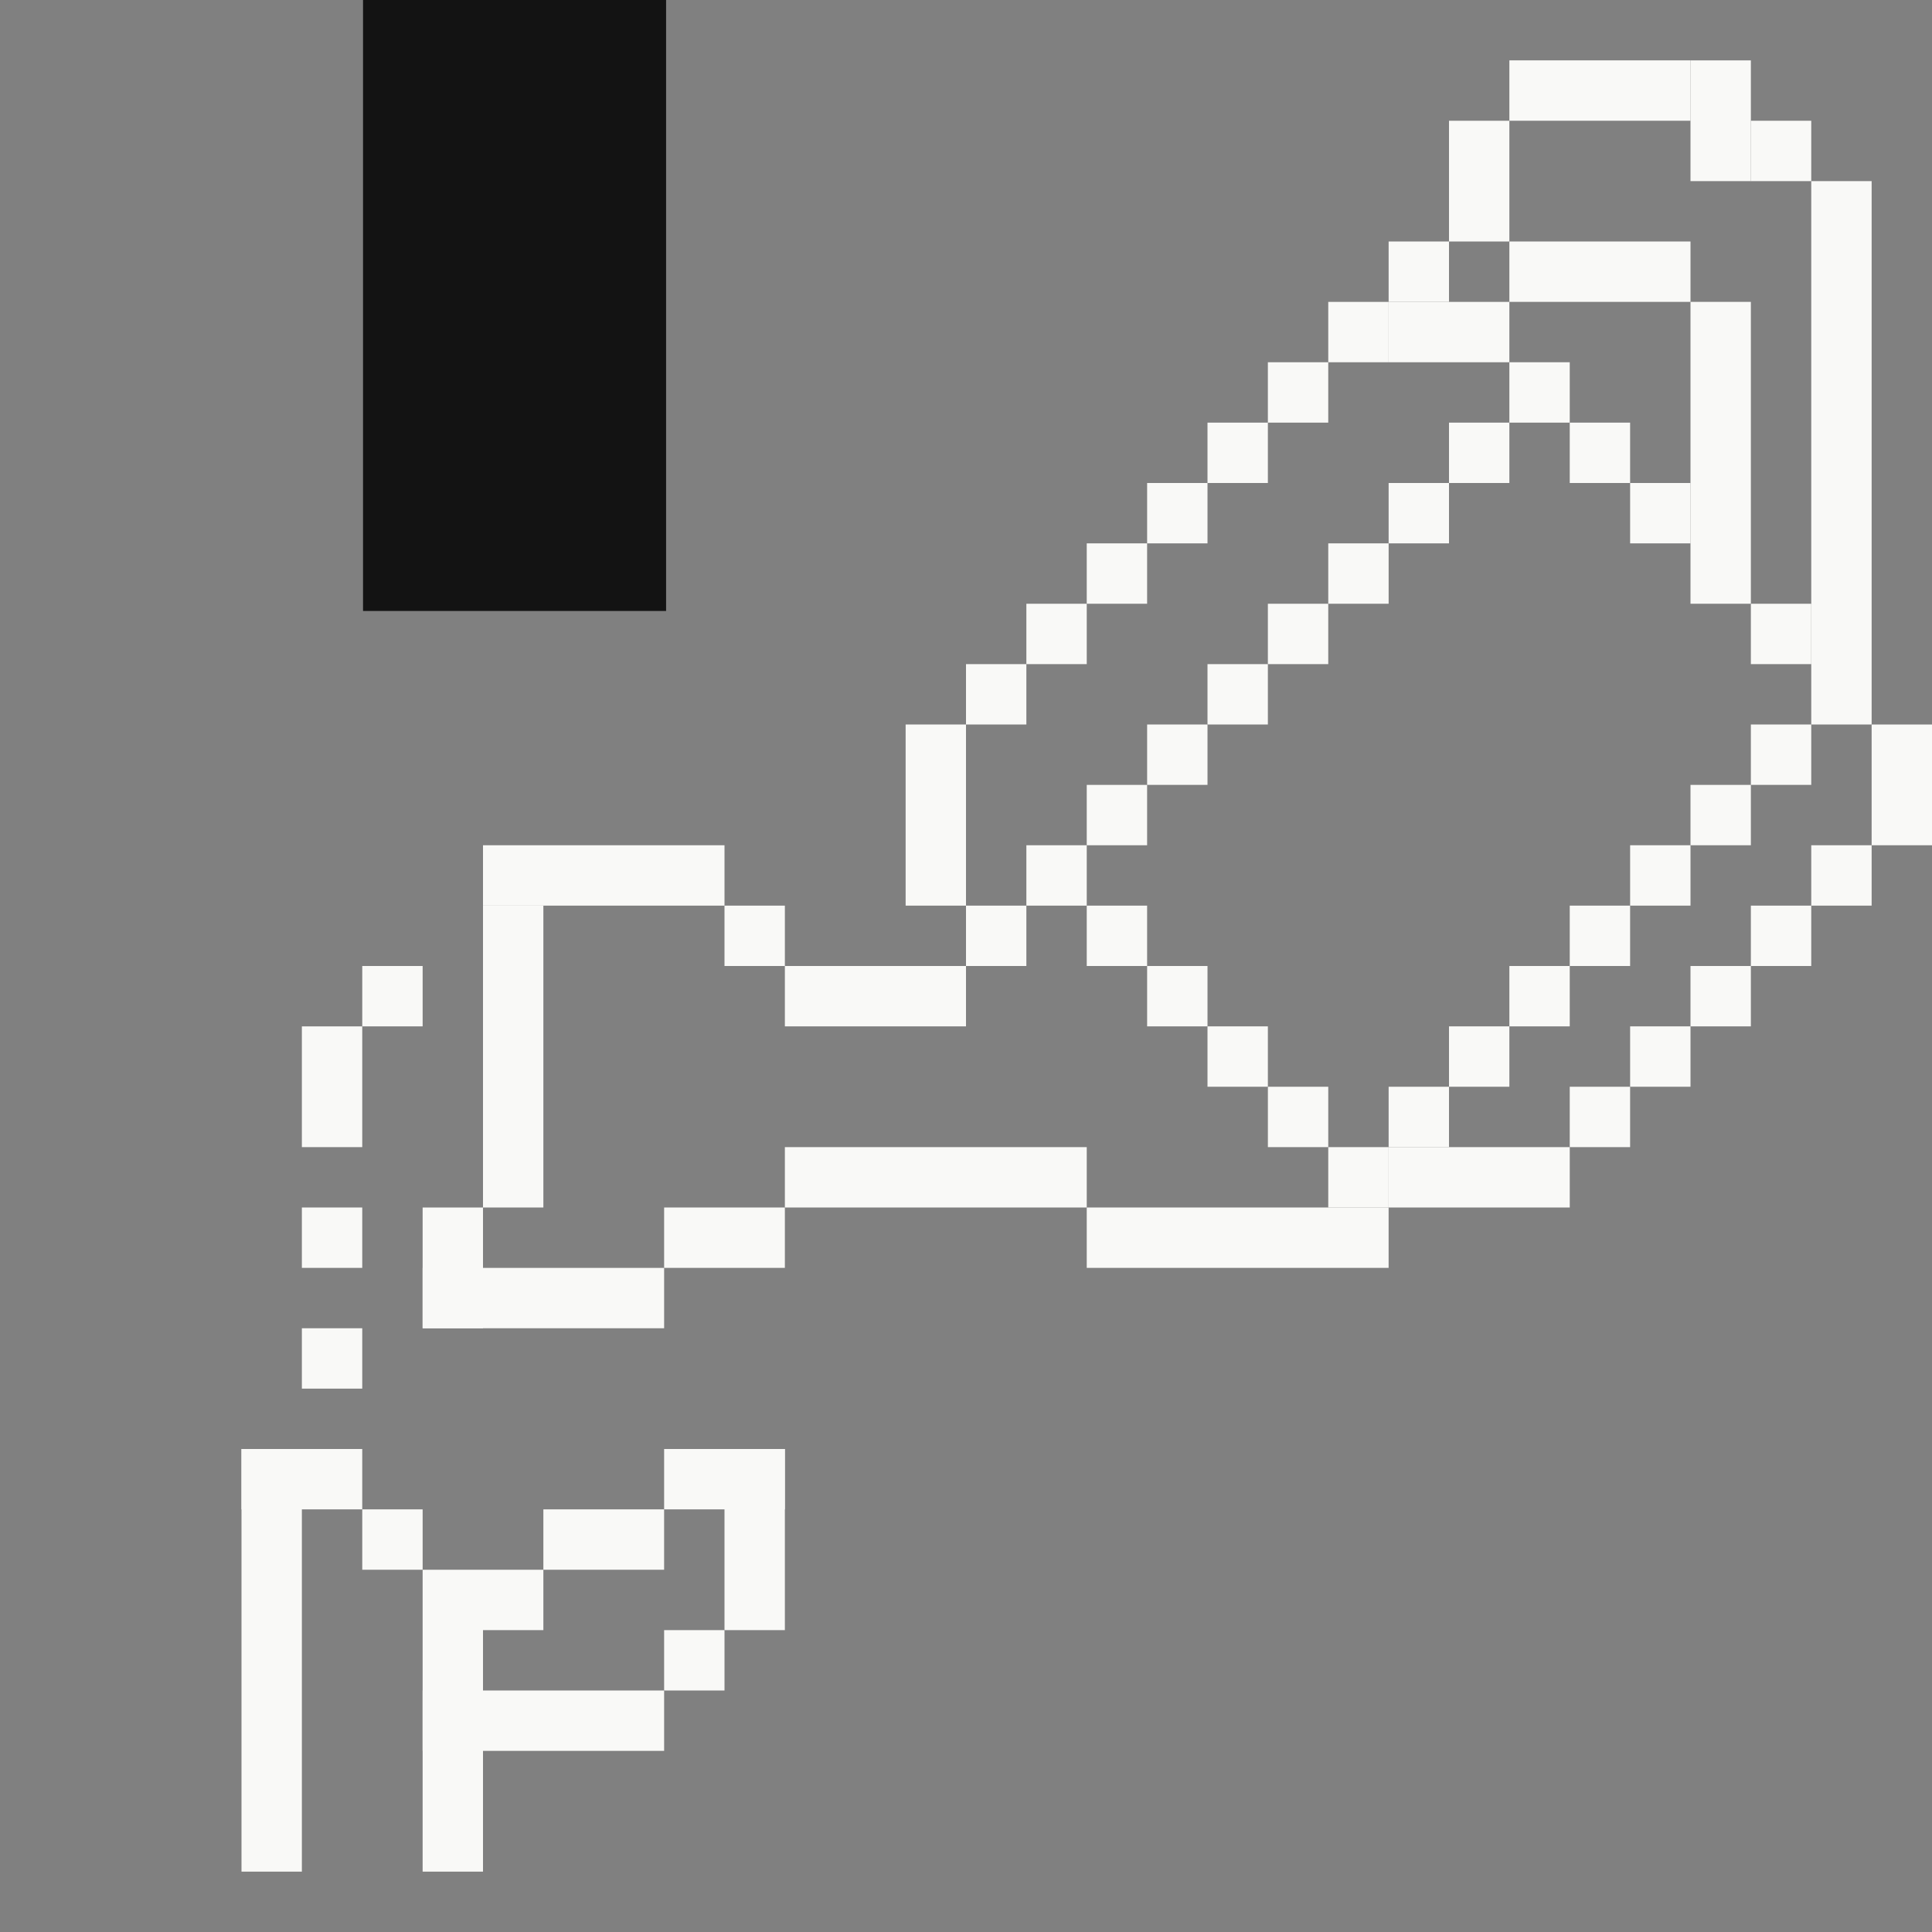 <svg width="117" height="117" viewBox="0 0 117 117" fill="none" xmlns="http://www.w3.org/2000/svg">
<rect x="0" y="0" width="117" height="117" fill="#808080" stroke="none"/>
<g clip-path="url(#clip0)">
<rect x="31" y="32" width="32" height="1" transform="rotate(-90 31 32)" fill="#F9F9F7"/>
<rect x="29.25" y="73.125" width="18.281" height="3.656" transform="rotate(-90 29.25 73.125)" fill="#F9F9F7"/>
<rect x="43.875" y="98.719" width="10.969" height="3.656" transform="rotate(-90 43.875 98.719)" fill="#F9F9F7"/>
<rect x="14.625" y="113.344" width="25.594" height="3.656" transform="rotate(-90 14.625 113.344)" fill="#F9F9F7"/>
<rect x="25.594" y="113.344" width="18.281" height="3.656" transform="rotate(-90 25.594 113.344)" fill="#F9F9F7"/>
<rect x="25.594" y="80.438" width="7.312" height="3.656" transform="rotate(-90 25.594 80.438)" fill="#F9F9F7"/>
<rect x="54.844" y="54.844" width="10.969" height="3.656" transform="rotate(-90 54.844 54.844)" fill="#F9F9F7"/>
<rect x="18.281" y="84.094" width="3.656" height="3.656" transform="rotate(-90 18.281 84.094)" fill="#F9F9F7"/>
<rect x="18.281" y="76.781" width="3.656" height="3.656" transform="rotate(-90 18.281 76.781)" fill="#F9F9F7"/>
<rect x="21.938" y="62.156" width="3.656" height="3.656" transform="rotate(-90 21.938 62.156)" fill="#F9F9F7"/>
<rect x="18.281" y="69.469" width="7.312" height="3.656" transform="rotate(-90 18.281 69.469)" fill="#F9F9F7"/>
<rect x="25.594" y="80.438" width="3.656" height="14.625" transform="rotate(-90 25.594 80.438)" fill="#F9F9F7"/>
<rect x="25.594" y="106.031" width="3.656" height="14.625" transform="rotate(-90 25.594 106.031)" fill="#F9F9F7"/>
<rect x="40.219" y="76.781" width="3.656" height="7.312" transform="rotate(-90 40.219 76.781)" fill="#F9F9F7"/>
<rect x="40.219" y="91.406" width="3.656" height="7.312" transform="rotate(-90 40.219 91.406)" fill="#F9F9F7"/>
<rect x="14.625" y="91.406" width="3.656" height="7.312" transform="rotate(-90 14.625 91.406)" fill="#F9F9F7"/>
<rect x="43.875" y="58.5" width="3.656" height="3.656" transform="rotate(-90 43.875 58.5)" fill="#F9F9F7"/>
<rect x="40.219" y="102.375" width="3.656" height="3.656" transform="rotate(-90 40.219 102.375)" fill="#F9F9F7"/>
<rect x="32.906" y="95.062" width="3.656" height="7.312" transform="rotate(-90 32.906 95.062)" fill="#F9F9F7"/>
<rect x="29.25" y="98.719" width="3.656" height="3.656" transform="rotate(-90 29.25 98.719)" fill="#F9F9F7"/>
<rect x="21.938" y="95.062" width="3.656" height="3.656" transform="rotate(-90 21.938 95.062)" fill="#F9F9F7"/>
<rect x="58.5" y="58.5" width="3.656" height="3.656" transform="rotate(-90 58.5 58.5)" fill="#F9F9F7"/>
<rect x="62.156" y="54.844" width="3.656" height="3.656" transform="rotate(-90 62.156 54.844)" fill="#F9F9F7"/>
<rect x="65.812" y="51.188" width="3.656" height="3.656" transform="rotate(-90 65.812 51.188)" fill="#F9F9F7"/>
<rect x="69.469" y="47.531" width="3.656" height="3.656" transform="rotate(-90 69.469 47.531)" fill="#F9F9F7"/>
<rect x="73.125" y="43.875" width="3.656" height="3.656" transform="rotate(-90 73.125 43.875)" fill="#F9F9F7"/>
<rect x="76.781" y="40.219" width="3.656" height="3.656" transform="rotate(-90 76.781 40.219)" fill="#F9F9F7"/>
<rect x="80.438" y="36.562" width="3.656" height="3.656" transform="rotate(-90 80.438 36.562)" fill="#F9F9F7"/>
<rect x="84.094" y="32.906" width="3.656" height="3.656" transform="rotate(-90 84.094 32.906)" fill="#F9F9F7"/>
<rect x="87.75" y="29.25" width="3.656" height="3.656" transform="rotate(-90 87.75 29.25)" fill="#F9F9F7"/>
<rect x="91.406" y="25.594" width="3.656" height="3.656" transform="rotate(-90 91.406 25.594)" fill="#F9F9F7"/>
<rect x="87.75" y="14.625" width="7.312" height="3.656" transform="rotate(-90 87.75 14.625)" fill="#F9F9F7"/>
<rect x="102.375" y="10.969" width="7.312" height="3.656" transform="rotate(-90 102.375 10.969)" fill="#F9F9F7"/>
<rect x="106.031" y="10.969" width="3.656" height="3.656" transform="rotate(-90 106.031 10.969)" fill="#F9F9F7"/>
<rect x="84.094" y="21.938" width="3.656" height="3.656" transform="rotate(-90 84.094 21.938)" fill="#F9F9F7"/>
<rect x="87.75" y="21.938" width="3.656" height="3.656" transform="rotate(-90 87.75 21.938)" fill="#F9F9F7"/>
<rect x="106.031" y="40.219" width="3.656" height="3.656" transform="rotate(-90 106.031 40.219)" fill="#F9F9F7"/>
<rect x="95.062" y="29.25" width="3.656" height="3.656" transform="rotate(-90 95.062 29.25)" fill="#F9F9F7"/>
<rect x="98.719" y="32.906" width="3.656" height="3.656" transform="rotate(-90 98.719 32.906)" fill="#F9F9F7"/>
<rect x="102.375" y="36.562" width="18.281" height="3.656" transform="rotate(-90 102.375 36.562)" fill="#F9F9F7"/>
<rect x="98.719" y="54.844" width="3.656" height="3.656" transform="rotate(-90 98.719 54.844)" fill="#F9F9F7"/>
<rect x="113.344" y="51.188" width="7.312" height="3.656" transform="rotate(-90 113.344 51.188)" fill="#F9F9F7"/>
<rect x="80.438" y="21.938" width="3.656" height="3.656" transform="rotate(-90 80.438 21.938)" fill="#F9F9F7"/>
<rect x="84.094" y="18.281" width="3.656" height="3.656" transform="rotate(-90 84.094 18.281)" fill="#F9F9F7"/>
<rect x="91.406" y="18.281" width="3.656" height="10.969" transform="rotate(-90 91.406 18.281)" fill="#F9F9F7"/>
<rect x="91.406" y="7.312" width="3.656" height="10.969" transform="rotate(-90 91.406 7.312)" fill="#F9F9F7"/>
<rect x="58.5" y="43.875" width="3.656" height="3.656" transform="rotate(-90 58.5 43.875)" fill="#F9F9F7"/>
<rect x="62.156" y="40.219" width="3.656" height="3.656" transform="rotate(-90 62.156 40.219)" fill="#F9F9F7"/>
<rect x="84.094" y="69.469" width="3.656" height="3.656" transform="rotate(-90 84.094 69.469)" fill="#F9F9F7"/>
<rect x="84.094" y="73.125" width="3.656" height="10.969" transform="rotate(-90 84.094 73.125)" fill="#F9F9F7"/>
<rect x="87.75" y="65.812" width="3.656" height="3.656" transform="rotate(-90 87.75 65.812)" fill="#F9F9F7"/>
<rect x="91.406" y="62.156" width="3.656" height="3.656" transform="rotate(-90 91.406 62.156)" fill="#F9F9F7"/>
<rect x="95.062" y="58.5" width="3.656" height="3.656" transform="rotate(-90 95.062 58.5)" fill="#F9F9F7"/>
<rect x="102.375" y="51.188" width="3.656" height="3.656" transform="rotate(-90 102.375 51.188)" fill="#F9F9F7"/>
<rect x="106.031" y="47.531" width="3.656" height="3.656" transform="rotate(-90 106.031 47.531)" fill="#F9F9F7"/>
<rect x="102.375" y="62.156" width="3.656" height="3.656" transform="rotate(-90 102.375 62.156)" fill="#F9F9F7"/>
<rect x="95.062" y="69.469" width="3.656" height="3.656" transform="rotate(-90 95.062 69.469)" fill="#F9F9F7"/>
<rect x="98.719" y="65.812" width="3.656" height="3.656" transform="rotate(-90 98.719 65.812)" fill="#F9F9F7"/>
<rect x="106.031" y="58.5" width="3.656" height="3.656" transform="rotate(-90 106.031 58.5)" fill="#F9F9F7"/>
<rect x="109.688" y="54.844" width="3.656" height="3.656" transform="rotate(-90 109.688 54.844)" fill="#F9F9F7"/>
<rect x="109.688" y="43.875" width="32.906" height="3.656" transform="rotate(-90 109.688 43.875)" fill="#F9F9F7"/>
<rect x="65.812" y="36.562" width="3.656" height="3.656" transform="rotate(-90 65.812 36.562)" fill="#F9F9F7"/>
<rect x="69.469" y="32.906" width="3.656" height="3.656" transform="rotate(-90 69.469 32.906)" fill="#F9F9F7"/>
<rect x="73.125" y="29.25" width="3.656" height="3.656" transform="rotate(-90 73.125 29.25)" fill="#F9F9F7"/>
<rect x="76.781" y="25.594" width="3.656" height="3.656" transform="rotate(-90 76.781 25.594)" fill="#F9F9F7"/>
<rect x="65.812" y="58.5" width="3.656" height="3.656" transform="rotate(-90 65.812 58.5)" fill="#F9F9F7"/>
<rect x="69.469" y="62.156" width="3.656" height="3.656" transform="rotate(-90 69.469 62.156)" fill="#F9F9F7"/>
<rect x="73.125" y="65.812" width="3.656" height="3.656" transform="rotate(-90 73.125 65.812)" fill="#F9F9F7"/>
<rect width="3.656" height="3.656" transform="matrix(0 -1 -1 0 80.438 69.469)" fill="#F9F9F7"/>
<rect width="3.656" height="3.656" transform="matrix(0 -1 -1 0 84.094 73.125)" fill="#F9F9F7"/>
<rect x="47.531" y="73.125" width="3.656" height="18.281" transform="rotate(-90 47.531 73.125)" fill="#F9F9F7"/>
<rect x="47.531" y="62.156" width="3.656" height="10.969" transform="rotate(-90 47.531 62.156)" fill="#F9F9F7"/>
<rect x="65.812" y="76.781" width="3.656" height="18.281" transform="rotate(-90 65.812 76.781)" fill="#F9F9F7"/>
<rect x="29.25" y="54.844" width="3.656" height="14.625" transform="rotate(-90 29.25 54.844)" fill="#F9F9F7"/>
<rect x="21.985" y="-2" width="18.353" height="39" fill="#131313"/>
</g>
<defs>
<clipPath id="clip0">
<rect width="117" height="117" fill="white"/>
</clipPath>
</defs>
</svg>
